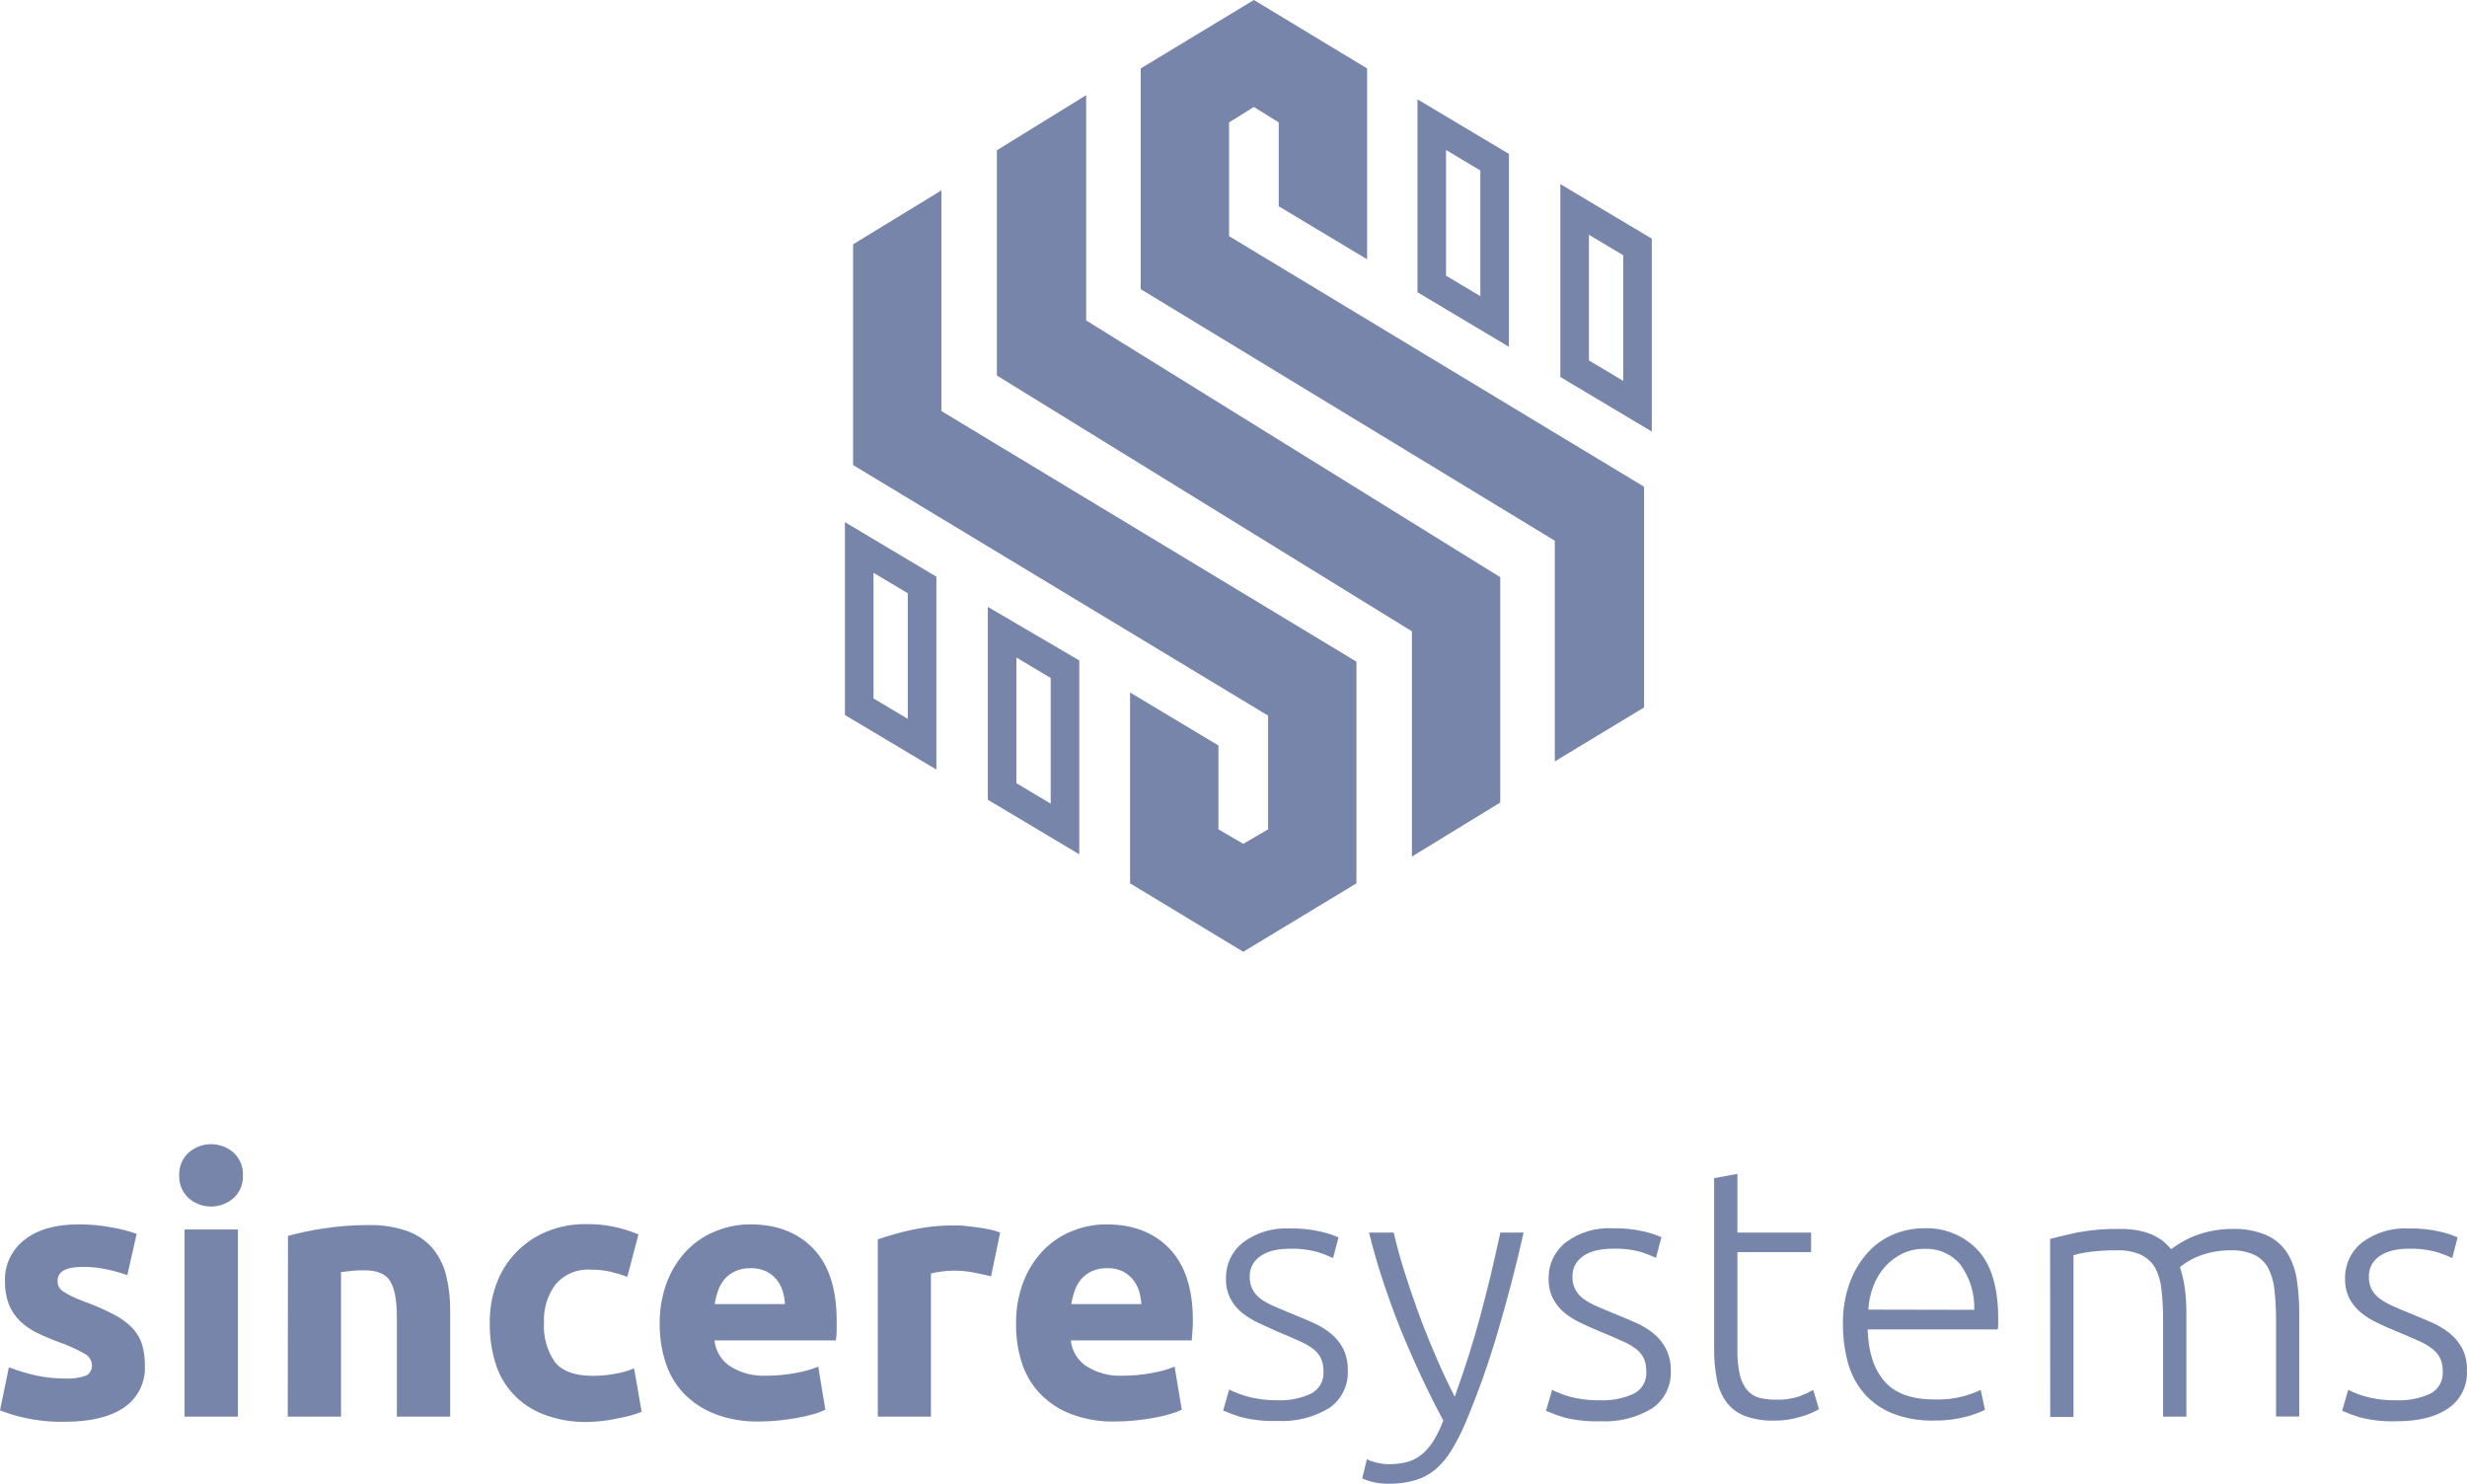 <svg width="133" height="80" viewBox="0 0 133 80" fill="none" xmlns="http://www.w3.org/2000/svg">
<path fill-rule="evenodd" clip-rule="evenodd" d="M80.881 31.121L58.557 17.278V5.132L53.745 8.102V20.248L76.118 34.039V46.185L80.881 43.268V31.121Z" fill="#7685A9"/>
<path d="M77.958 8.088L79.807 9.191V15.967L77.958 14.864V8.088ZM76.418 5.357V15.757L81.348 18.698V8.298L76.418 5.357Z" fill="#7685A9"/>
<path d="M54.796 35.452L56.645 36.555V43.33L54.796 42.227V35.452ZM53.256 32.721V43.12L58.186 46.062V35.61L53.256 32.721Z" fill="#7685A9"/>
<path d="M85.662 12.658L87.51 13.761V20.536L85.662 19.433V12.658ZM84.121 9.927V20.326L89.051 23.267V12.868L84.121 9.927Z" fill="#7685A9"/>
<path fill-rule="evenodd" clip-rule="evenodd" d="M68.939 6.6L67.6 5.768L66.261 6.6V12.732L88.634 26.243V38.143L83.822 41.053V29.153L61.498 15.59V3.69L67.6 0L73.702 3.69V13.979L68.939 11.121V6.6Z" fill="#7685A9"/>
<path fill-rule="evenodd" clip-rule="evenodd" d="M68.365 44.717L67.026 45.496L65.687 44.717V40.196L60.924 37.338V47.627L67.026 51.317L73.128 47.627V35.675L50.755 22.164V10.263L45.992 13.173V25.074L68.365 38.585V44.717Z" fill="#7685A9"/>
<path d="M47.092 30.883L48.941 31.986V38.761L47.092 37.658V30.883ZM45.551 28.152V38.551L50.482 41.492V31.093L45.551 28.152Z" fill="#7685A9"/>
<path d="M3.51 74.326C3.89 74.348 4.27 74.297 4.629 74.174C4.738 74.12 4.828 74.034 4.886 73.927C4.945 73.821 4.969 73.7 4.956 73.579C4.946 73.45 4.901 73.326 4.827 73.219C4.752 73.113 4.651 73.028 4.532 72.974C4.119 72.74 3.687 72.544 3.239 72.386C2.823 72.236 2.414 72.064 2.016 71.871C1.671 71.707 1.354 71.49 1.077 71.227C0.818 70.974 0.615 70.67 0.48 70.335C0.33 69.936 0.258 69.512 0.268 69.086C0.251 68.654 0.339 68.225 0.524 67.834C0.709 67.444 0.986 67.103 1.331 66.841C2.026 66.29 2.997 66.014 4.244 66.014C4.838 66.013 5.432 66.067 6.016 66.177C6.476 66.255 6.928 66.371 7.368 66.523L6.864 68.751C6.508 68.627 6.145 68.525 5.776 68.443C5.343 68.348 4.9 68.303 4.456 68.308C3.554 68.308 3.104 68.557 3.104 69.055C3.102 69.16 3.122 69.265 3.163 69.363C3.214 69.468 3.294 69.558 3.392 69.622C3.543 69.724 3.701 69.814 3.865 69.892C4.066 69.989 4.32 70.096 4.629 70.21C5.165 70.404 5.687 70.635 6.19 70.902C6.553 71.09 6.882 71.337 7.163 71.632C7.396 71.885 7.569 72.188 7.667 72.517C7.769 72.88 7.817 73.255 7.81 73.631C7.834 74.072 7.743 74.512 7.545 74.908C7.348 75.304 7.051 75.642 6.684 75.89C5.931 76.402 4.866 76.658 3.489 76.658C2.734 76.672 1.98 76.594 1.244 76.426C0.82 76.329 0.404 76.201 0 76.042L0.48 73.718C0.968 73.91 1.471 74.061 1.985 74.171C2.486 74.275 2.998 74.327 3.51 74.326V74.326Z" fill="#7685A9"/>
<path d="M13.096 63.365C13.108 63.596 13.068 63.827 12.98 64.041C12.892 64.255 12.757 64.447 12.585 64.603C12.251 64.893 11.823 65.053 11.379 65.053C10.936 65.053 10.508 64.893 10.173 64.603C10.002 64.447 9.867 64.255 9.779 64.041C9.69 63.827 9.651 63.596 9.662 63.365C9.653 63.136 9.693 62.908 9.782 62.696C9.87 62.485 10.004 62.295 10.173 62.14C10.508 61.85 10.936 61.691 11.379 61.691C11.823 61.691 12.251 61.85 12.585 62.14C12.755 62.295 12.889 62.485 12.977 62.696C13.065 62.908 13.106 63.136 13.096 63.365V63.365ZM12.825 76.381H9.951V66.291H12.825V76.381Z" fill="#7685A9"/>
<path d="M15.526 66.637C16.153 66.464 16.79 66.33 17.434 66.236C18.239 66.112 19.052 66.05 19.867 66.052C20.599 66.034 21.329 66.151 22.018 66.398C22.532 66.591 22.988 66.911 23.342 67.329C23.687 67.756 23.932 68.255 24.058 68.789C24.205 69.405 24.276 70.037 24.27 70.67V76.381H21.396V71.023C21.396 70.101 21.273 69.448 21.027 69.065C20.784 68.681 20.332 68.491 19.658 68.491C19.453 68.491 19.234 68.491 19.005 68.519C18.775 68.546 18.567 68.56 18.386 68.588V76.381H15.512L15.526 66.637Z" fill="#7685A9"/>
<path d="M26.404 71.331C26.394 70.624 26.511 69.921 26.752 69.255C26.975 68.625 27.328 68.047 27.789 67.559C28.249 67.072 28.806 66.684 29.424 66.423C30.119 66.131 30.867 65.988 31.621 66.001C32.582 65.99 33.535 66.18 34.419 66.558L33.821 68.84C33.531 68.734 33.235 68.645 32.935 68.574C32.581 68.492 32.218 68.452 31.854 68.457C31.497 68.43 31.139 68.488 30.808 68.625C30.478 68.762 30.185 68.974 29.953 69.245C29.511 69.845 29.29 70.578 29.327 71.32C29.28 72.07 29.487 72.815 29.914 73.434C30.306 73.932 30.991 74.181 31.968 74.181C32.344 74.179 32.718 74.147 33.088 74.084C33.465 74.027 33.833 73.925 34.186 73.78L34.593 76.122C34.186 76.277 33.766 76.392 33.338 76.468C32.795 76.591 32.24 76.658 31.683 76.668C30.867 76.688 30.054 76.547 29.292 76.253C28.671 76.018 28.114 75.642 27.663 75.156C27.213 74.67 26.882 74.086 26.696 73.451C26.493 72.763 26.394 72.048 26.404 71.331V71.331Z" fill="#7685A9"/>
<path d="M35.566 71.407C35.549 70.605 35.691 69.806 35.983 69.058C36.229 68.431 36.599 67.859 37.071 67.377C37.515 66.933 38.048 66.587 38.635 66.36C39.208 66.131 39.821 66.014 40.439 66.014C41.878 66.014 43.015 66.453 43.852 67.329C44.688 68.205 45.106 69.494 45.106 71.196C45.106 71.365 45.106 71.542 45.106 71.746C45.106 71.95 45.079 72.12 45.065 72.272H38.52C38.548 72.549 38.636 72.816 38.779 73.055C38.922 73.294 39.116 73.499 39.347 73.655C39.933 74.028 40.62 74.209 41.315 74.174C41.836 74.174 42.356 74.127 42.868 74.032C43.294 73.963 43.712 73.847 44.112 73.686L44.498 76.007C44.3 76.103 44.092 76.181 43.88 76.239C43.597 76.322 43.311 76.389 43.021 76.44C42.708 76.5 42.371 76.548 42.01 76.585C41.651 76.624 41.29 76.643 40.929 76.644C40.117 76.661 39.308 76.524 38.548 76.239C37.914 75.997 37.342 75.62 36.869 75.136C36.421 74.662 36.085 74.095 35.886 73.475C35.669 72.807 35.561 72.109 35.566 71.407V71.407ZM42.319 70.314C42.306 70.073 42.264 69.835 42.194 69.605C42.125 69.381 42.014 69.172 41.867 68.989C41.712 68.806 41.522 68.656 41.308 68.546C41.044 68.425 40.756 68.367 40.467 68.377C40.182 68.368 39.899 68.424 39.639 68.54C39.416 68.639 39.218 68.787 39.059 68.972C38.905 69.156 38.788 69.367 38.711 69.594C38.629 69.828 38.569 70.069 38.531 70.314H42.319Z" fill="#7685A9"/>
<path d="M53.43 68.816C53.173 68.754 52.871 68.685 52.523 68.616C52.155 68.543 51.78 68.507 51.404 68.508C51.188 68.511 50.972 68.528 50.758 68.557C50.566 68.579 50.375 68.615 50.188 68.664V76.381H47.324V66.82C47.922 66.617 48.531 66.447 49.148 66.312C49.918 66.145 50.704 66.065 51.491 66.073C51.644 66.073 51.839 66.073 52.051 66.101C52.263 66.129 52.489 66.146 52.708 66.177C52.926 66.208 53.145 66.246 53.361 66.291C53.553 66.328 53.74 66.383 53.92 66.457L53.43 68.816Z" fill="#7685A9"/>
<path d="M54.779 71.407C54.763 70.605 54.903 69.807 55.192 69.058C55.441 68.432 55.812 67.86 56.284 67.377C56.724 66.934 57.254 66.587 57.837 66.36C58.411 66.131 59.023 66.014 59.641 66.014C61.08 66.014 62.218 66.453 63.054 67.329C63.891 68.205 64.309 69.494 64.309 71.196C64.309 71.365 64.309 71.542 64.288 71.746C64.267 71.95 64.264 72.12 64.25 72.272H57.73C57.758 72.549 57.847 72.816 57.99 73.055C58.134 73.294 58.328 73.499 58.56 73.655C59.146 74.028 59.833 74.21 60.527 74.174C61.048 74.174 61.569 74.127 62.081 74.032C62.507 73.963 62.925 73.847 63.325 73.686L63.711 76.007C63.512 76.103 63.305 76.18 63.092 76.239C62.81 76.322 62.524 76.389 62.234 76.44C61.921 76.499 61.581 76.547 61.222 76.585C60.864 76.624 60.503 76.643 60.142 76.644C59.326 76.665 58.514 76.53 57.75 76.246C57.116 76.006 56.543 75.629 56.072 75.143C55.624 74.669 55.288 74.102 55.088 73.482C54.874 72.811 54.77 72.111 54.779 71.407ZM61.532 70.314C61.518 70.073 61.476 69.835 61.407 69.605C61.338 69.38 61.226 69.171 61.077 68.989C60.927 68.806 60.741 68.655 60.531 68.546C60.269 68.425 59.982 68.367 59.693 68.377C59.408 68.368 59.124 68.424 58.863 68.54C58.641 68.64 58.444 68.788 58.286 68.972C58.131 69.155 58.013 69.367 57.938 69.594C57.855 69.828 57.793 70.069 57.754 70.314H61.532Z" fill="#7685A9"/>
<path d="M68.872 75.499C69.486 75.523 70.096 75.405 70.655 75.153C70.878 75.045 71.063 74.873 71.187 74.659C71.311 74.445 71.368 74.199 71.35 73.953C71.357 73.716 71.314 73.481 71.225 73.261C71.131 73.058 70.989 72.88 70.812 72.742C70.576 72.565 70.319 72.417 70.047 72.303C69.734 72.161 69.352 71.995 68.883 71.801C68.525 71.639 68.177 71.48 67.83 71.321C67.513 71.172 67.215 70.987 66.943 70.767C66.689 70.557 66.48 70.298 66.328 70.006C66.163 69.672 66.083 69.303 66.095 68.93C66.088 68.557 66.168 68.187 66.328 67.849C66.488 67.511 66.725 67.215 67.02 66.983C67.745 66.448 68.635 66.184 69.536 66.236C70.103 66.224 70.669 66.282 71.222 66.409C71.543 66.482 71.858 66.585 72.16 66.717L71.868 67.831C71.615 67.712 71.355 67.609 71.09 67.523C70.566 67.373 70.022 67.308 69.477 67.329C69.208 67.329 68.94 67.358 68.678 67.415C68.442 67.468 68.216 67.559 68.01 67.685C67.823 67.802 67.664 67.961 67.548 68.149C67.425 68.358 67.365 68.598 67.374 68.841C67.367 69.081 67.421 69.318 67.531 69.532C67.641 69.735 67.795 69.91 67.983 70.044C68.212 70.202 68.458 70.335 68.716 70.442C69.004 70.57 69.335 70.708 69.71 70.861C70.085 71.013 70.464 71.172 70.819 71.331C71.155 71.479 71.47 71.672 71.754 71.905C72.024 72.128 72.247 72.402 72.41 72.711C72.59 73.081 72.676 73.49 72.661 73.901C72.679 74.295 72.597 74.688 72.42 75.041C72.244 75.395 71.98 75.698 71.653 75.921C70.817 76.424 69.848 76.665 68.872 76.613C68.197 76.636 67.521 76.563 66.867 76.395C66.552 76.298 66.243 76.183 65.942 76.049L66.269 74.914C66.349 74.962 66.433 75.003 66.519 75.039C66.937 75.222 67.378 75.35 67.83 75.419C68.174 75.475 68.523 75.502 68.872 75.499V75.499Z" fill="#7685A9"/>
<path d="M77.811 76.592C77.391 75.81 76.984 74.994 76.591 74.15C76.199 73.306 75.823 72.452 75.476 71.59C75.128 70.729 74.823 69.861 74.537 68.999C74.252 68.138 74.009 67.287 73.808 66.457H75.139C75.278 67.069 75.459 67.734 75.677 68.443C75.896 69.152 76.143 69.885 76.418 70.642C76.692 71.4 76.998 72.171 77.335 72.963C77.672 73.756 78.03 74.537 78.427 75.305C78.712 74.513 78.965 73.769 79.188 73.064C79.41 72.358 79.612 71.68 79.803 70.964C79.994 70.248 80.171 69.553 80.349 68.827C80.526 68.1 80.696 67.308 80.887 66.457H82.139C81.722 68.316 81.251 70.121 80.728 71.874C80.248 73.509 79.677 75.117 79.017 76.689C78.804 77.203 78.552 77.7 78.263 78.176C78.032 78.565 77.741 78.915 77.401 79.214C77.078 79.485 76.702 79.688 76.296 79.809C75.815 79.945 75.316 80.009 74.816 79.999C74.517 80.002 74.22 79.964 73.933 79.885C73.763 79.843 73.598 79.785 73.439 79.712L73.693 78.674C73.83 78.748 73.976 78.802 74.127 78.837C74.368 78.909 74.619 78.946 74.871 78.944C75.2 78.948 75.528 78.909 75.848 78.83C76.133 78.754 76.399 78.62 76.63 78.436C76.882 78.229 77.098 77.983 77.269 77.706C77.485 77.353 77.667 76.98 77.811 76.592V76.592Z" fill="#7685A9"/>
<path d="M86.278 75.499C86.891 75.523 87.502 75.404 88.061 75.153C88.284 75.044 88.469 74.872 88.593 74.658C88.716 74.445 88.773 74.199 88.756 73.953C88.763 73.716 88.72 73.481 88.631 73.261C88.537 73.058 88.395 72.88 88.218 72.742C87.982 72.565 87.725 72.417 87.453 72.303C87.14 72.161 86.758 71.995 86.289 71.801C85.913 71.649 85.562 71.493 85.225 71.331C84.908 71.183 84.611 70.997 84.339 70.777C84.085 70.567 83.876 70.308 83.724 70.016C83.559 69.682 83.479 69.313 83.491 68.941C83.482 68.565 83.561 68.193 83.721 67.853C83.882 67.513 84.119 67.216 84.415 66.983C85.143 66.443 86.039 66.174 86.946 66.225C87.513 66.213 88.079 66.272 88.631 66.398C88.953 66.471 89.267 66.575 89.57 66.706L89.278 67.82C89.025 67.701 88.765 67.599 88.499 67.512C87.971 67.365 87.423 67.303 86.876 67.329C86.607 67.329 86.339 67.358 86.077 67.415C85.841 67.468 85.615 67.559 85.409 67.685C85.222 67.802 85.063 67.961 84.947 68.148C84.824 68.358 84.764 68.598 84.773 68.84C84.766 69.08 84.82 69.318 84.93 69.532C85.04 69.734 85.194 69.909 85.382 70.044C85.611 70.202 85.857 70.335 86.115 70.442C86.403 70.57 86.734 70.708 87.109 70.86C87.484 71.013 87.863 71.172 88.218 71.331C88.554 71.479 88.869 71.672 89.153 71.905C89.423 72.128 89.646 72.402 89.809 72.711C89.994 73.08 90.085 73.489 90.074 73.901C90.095 74.298 90.013 74.695 89.836 75.051C89.659 75.408 89.392 75.714 89.062 75.938C88.226 76.441 87.257 76.682 86.282 76.63C85.606 76.654 84.931 76.58 84.276 76.412C83.96 76.315 83.651 76.199 83.348 76.066L83.678 74.932C83.759 74.979 83.843 75.021 83.929 75.056C84.345 75.237 84.783 75.362 85.232 75.43C85.578 75.482 85.928 75.505 86.278 75.499Z" fill="#7685A9"/>
<path d="M93.667 66.457H97.64V67.512H93.667V72.791C93.654 73.256 93.702 73.721 93.809 74.174C93.881 74.476 94.024 74.756 94.227 74.99C94.402 75.179 94.629 75.313 94.88 75.374C95.158 75.439 95.443 75.47 95.728 75.468C96.16 75.483 96.592 75.422 97.004 75.288C97.262 75.19 97.513 75.075 97.754 74.942L98.064 75.98C97.766 76.148 97.448 76.281 97.118 76.374C96.644 76.526 96.149 76.6 95.652 76.595C95.125 76.61 94.599 76.529 94.102 76.357C93.705 76.213 93.357 75.961 93.097 75.63C92.831 75.268 92.65 74.85 92.565 74.409C92.456 73.84 92.405 73.26 92.412 72.68V63.524L93.667 63.292V66.457Z" fill="#7685A9"/>
<path d="M99.356 71.407C99.34 70.633 99.468 69.863 99.732 69.134C99.954 68.537 100.287 67.986 100.715 67.512C101.101 67.091 101.576 66.76 102.106 66.544C102.615 66.333 103.162 66.224 103.715 66.225C104.259 66.201 104.803 66.295 105.308 66.501C105.812 66.706 106.266 67.018 106.638 67.415C107.363 68.209 107.726 69.431 107.726 71.082C107.726 71.186 107.726 71.286 107.726 71.39C107.726 71.493 107.726 71.587 107.694 71.677H100.687C100.725 72.894 101.027 73.828 101.595 74.478C102.162 75.129 103.062 75.455 104.295 75.457C104.842 75.475 105.387 75.411 105.915 75.267C106.211 75.178 106.502 75.07 106.784 74.942L107.013 76.014C106.69 76.171 106.351 76.294 106.002 76.381C105.435 76.531 104.85 76.602 104.264 76.592C103.5 76.612 102.739 76.481 102.026 76.208C101.439 75.974 100.916 75.605 100.5 75.132C100.093 74.655 99.797 74.096 99.631 73.493C99.445 72.813 99.352 72.111 99.356 71.407V71.407ZM106.436 70.622C106.465 69.757 106.207 68.906 105.703 68.201C105.467 67.912 105.165 67.684 104.823 67.533C104.481 67.383 104.109 67.315 103.736 67.336C103.318 67.328 102.904 67.42 102.53 67.606C102.176 67.782 101.861 68.027 101.602 68.325C101.335 68.631 101.126 68.982 100.986 69.363C100.836 69.763 100.748 70.184 100.726 70.611L106.436 70.622Z" fill="#7685A9"/>
<path d="M110.524 66.8C110.896 66.699 111.382 66.585 111.98 66.454C112.746 66.31 113.525 66.245 114.305 66.26C115.567 66.26 116.477 66.627 117.044 67.353C117.106 67.305 117.235 67.218 117.419 67.097C117.64 66.953 117.873 66.827 118.114 66.72C118.434 66.58 118.767 66.471 119.108 66.395C119.522 66.301 119.946 66.256 120.37 66.26C121.002 66.24 121.631 66.358 122.212 66.606C122.658 66.811 123.036 67.137 123.303 67.547C123.575 67.989 123.752 68.483 123.825 68.996C123.915 69.606 123.96 70.223 123.957 70.84V76.374H122.706V71.234C122.709 70.667 122.68 70.1 122.619 69.536C122.579 69.121 122.461 68.717 122.271 68.346C122.1 68.045 121.841 67.803 121.527 67.654C121.133 67.479 120.704 67.396 120.273 67.412C119.922 67.41 119.573 67.446 119.23 67.519C118.948 67.578 118.674 67.665 118.41 67.778C118.211 67.863 118.02 67.966 117.84 68.086C117.694 68.187 117.586 68.266 117.523 68.315C117.645 68.68 117.733 69.057 117.784 69.439C117.842 69.874 117.871 70.314 117.871 70.753V76.381H116.616V71.234C116.621 70.667 116.592 70.1 116.529 69.536C116.493 69.12 116.375 68.716 116.182 68.346C116.004 68.044 115.739 67.803 115.421 67.654C115.01 67.477 114.565 67.394 114.117 67.412C113.605 67.407 113.092 67.439 112.585 67.509C112.313 67.54 112.045 67.597 111.785 67.682V76.398H110.531L110.524 66.8Z" fill="#7685A9"/>
<path d="M129.215 75.499C129.828 75.523 130.439 75.405 130.998 75.153C131.221 75.044 131.406 74.872 131.53 74.658C131.653 74.445 131.71 74.199 131.693 73.953C131.7 73.716 131.657 73.481 131.568 73.261C131.474 73.057 131.33 72.879 131.151 72.742C130.918 72.56 130.662 72.409 130.39 72.293C130.077 72.151 129.695 71.985 129.222 71.791C128.85 71.639 128.496 71.483 128.162 71.32C127.845 71.172 127.548 70.987 127.276 70.767C127.022 70.556 126.811 70.298 126.657 70.006C126.495 69.671 126.416 69.302 126.428 68.93C126.42 68.557 126.5 68.187 126.66 67.849C126.821 67.511 127.058 67.215 127.352 66.983C128.079 66.448 128.97 66.184 129.872 66.236C130.439 66.224 131.005 66.282 131.558 66.409C131.879 66.481 132.192 66.584 132.493 66.717L132.204 67.83C131.95 67.712 131.689 67.609 131.422 67.523C130.9 67.373 130.356 67.308 129.813 67.329C129.544 67.328 129.276 67.357 129.014 67.415C128.778 67.468 128.552 67.559 128.346 67.685C128.158 67.802 128 67.961 127.884 68.149C127.761 68.358 127.701 68.598 127.71 68.841C127.704 69.08 127.756 69.317 127.863 69.532C127.973 69.726 128.124 69.893 128.305 70.023C128.537 70.19 128.788 70.331 129.052 70.442C129.34 70.57 129.67 70.708 130.046 70.861C130.421 71.013 130.8 71.172 131.155 71.331C131.491 71.48 131.805 71.673 132.089 71.905C132.359 72.129 132.582 72.403 132.746 72.711C132.926 73.081 133.012 73.49 132.997 73.901C133.018 74.299 132.936 74.695 132.758 75.052C132.581 75.409 132.313 75.715 131.982 75.938C131.307 76.4 130.381 76.63 129.201 76.63C128.526 76.654 127.85 76.58 127.196 76.412C126.88 76.315 126.57 76.199 126.268 76.066L126.598 74.932C126.678 74.979 126.762 75.021 126.848 75.056C127.019 75.13 127.193 75.194 127.37 75.25C127.624 75.329 127.884 75.389 128.148 75.43C128.501 75.483 128.858 75.506 129.215 75.499Z" fill="#7685A9"/>
</svg>
